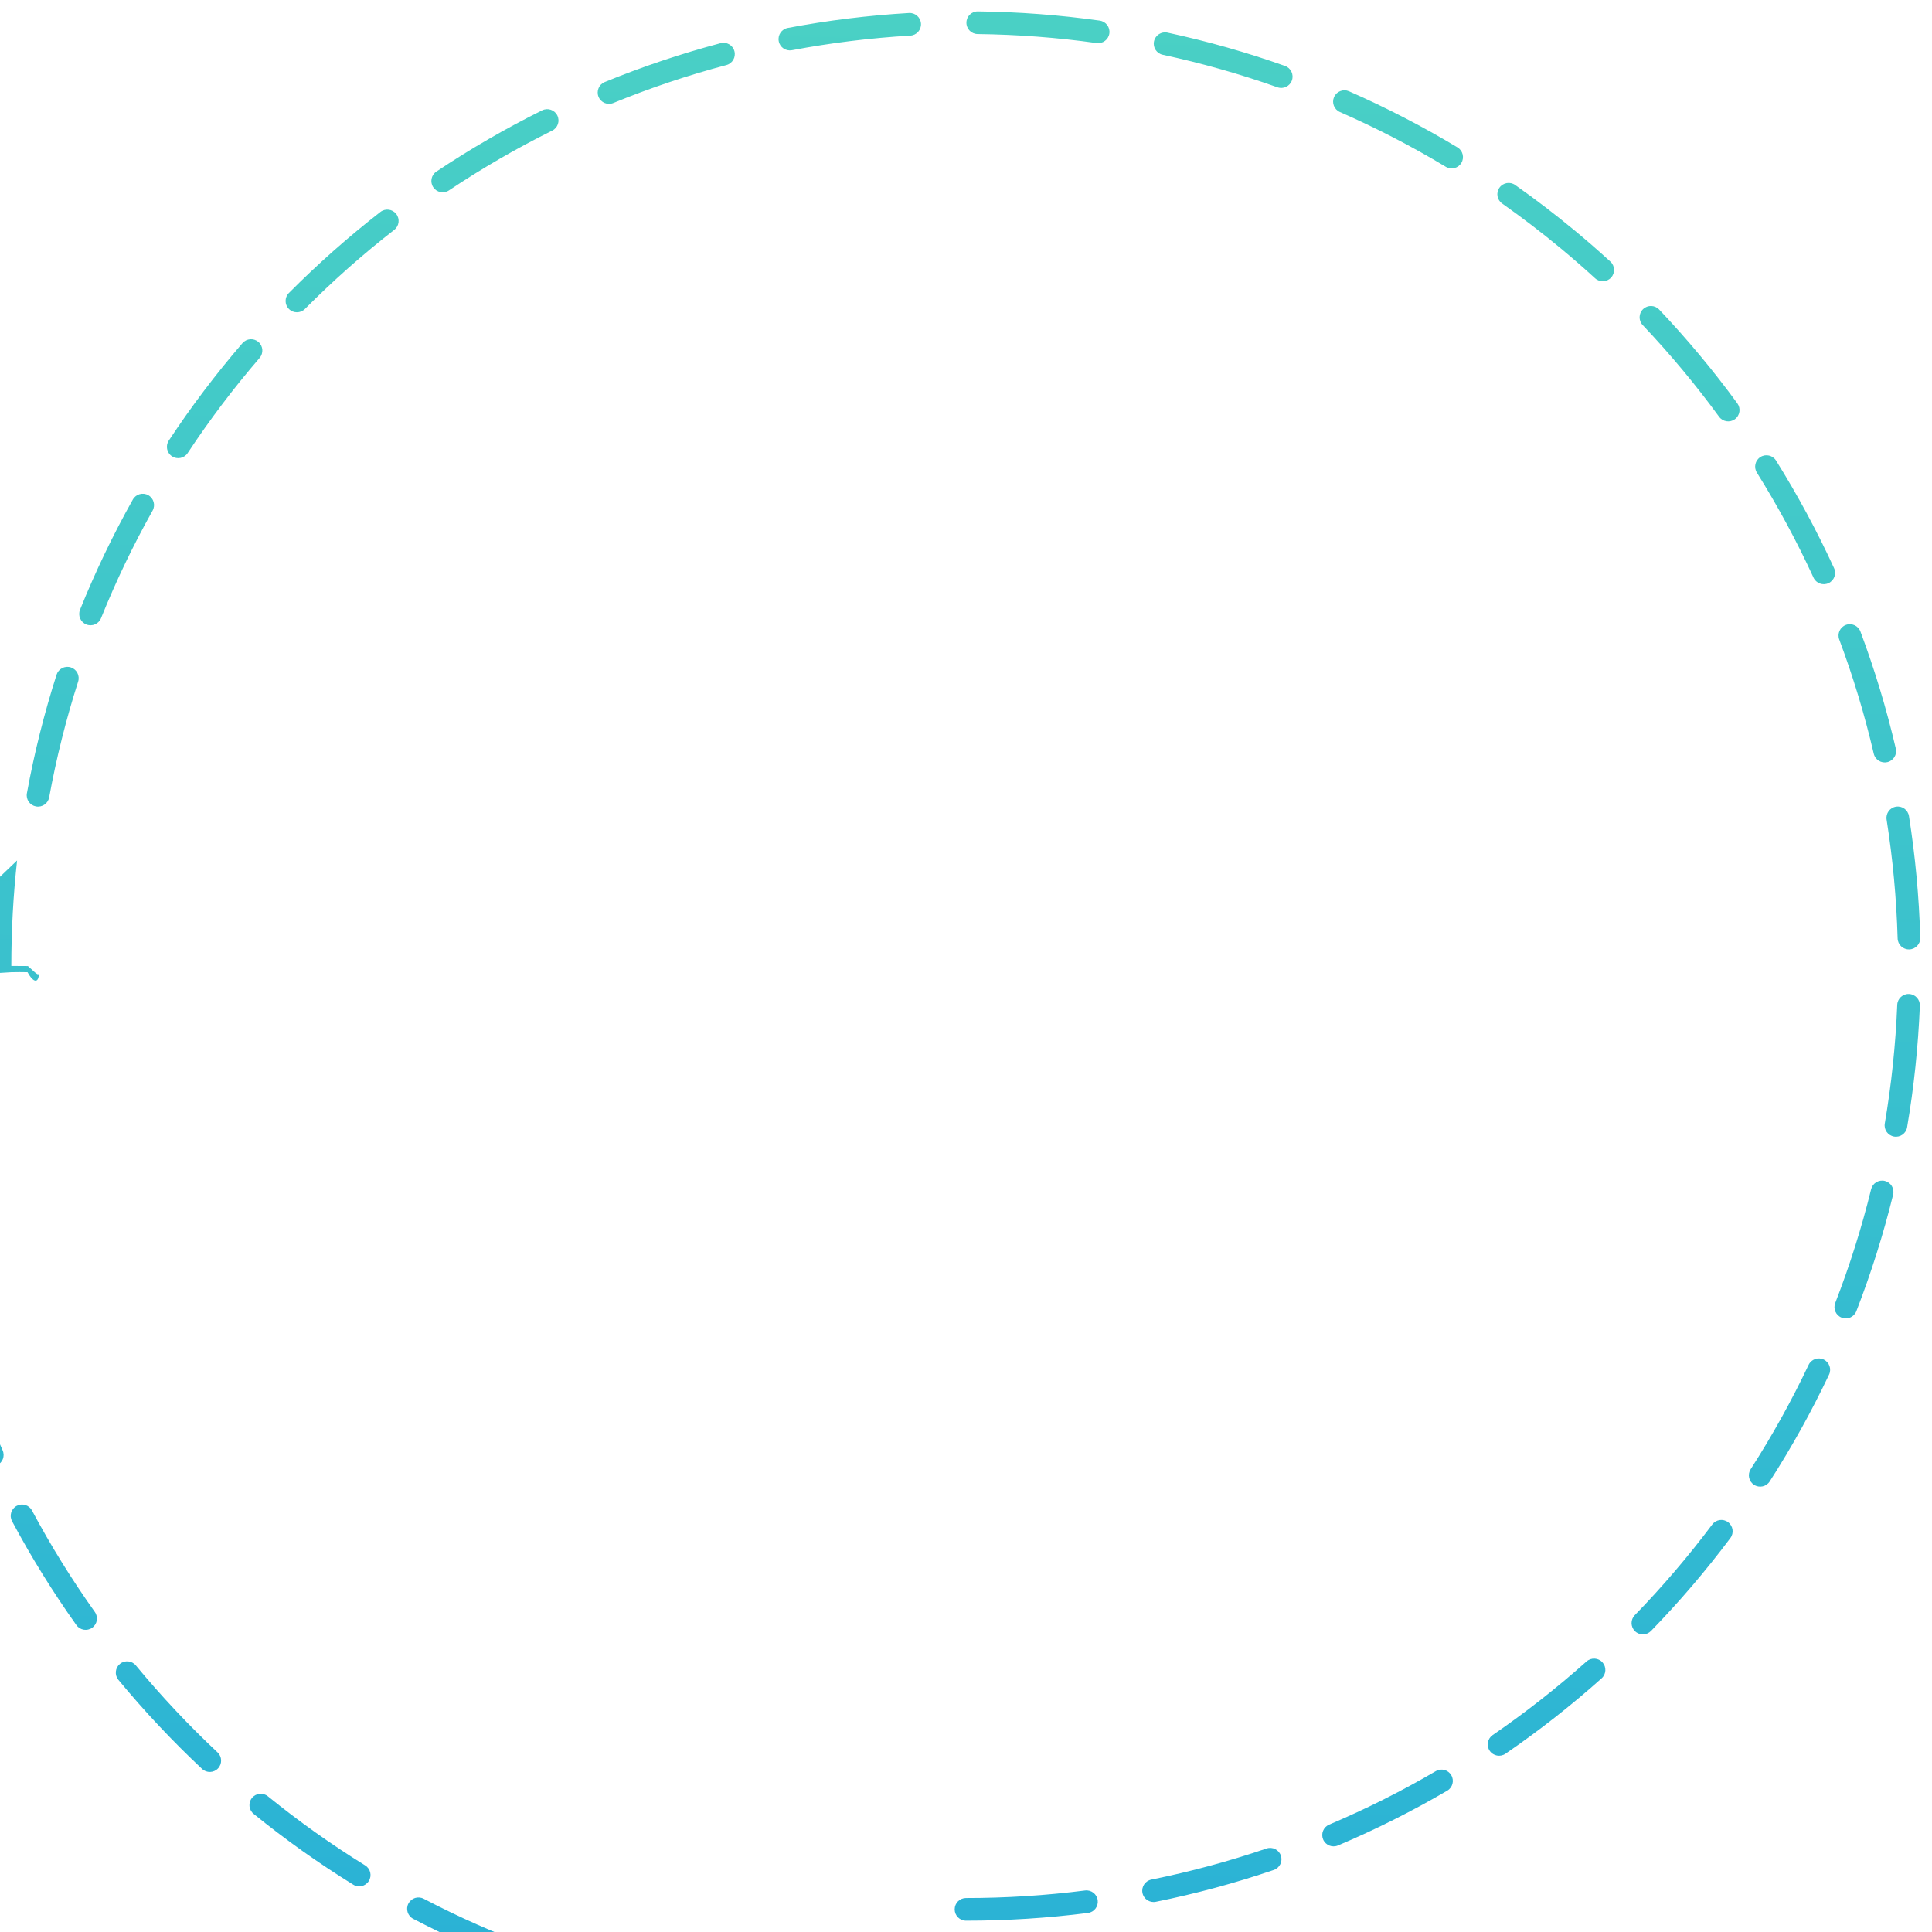 <svg width="256" height="256" viewBox="0 0 256 256" xmlns="http://www.w3.org/2000/svg">
  <title>
    Artboard
  </title>
  <defs>
    <linearGradient x1="47.825%" y1="100%" x2="50%" y2="0%" id="a">
      <stop stop-color="#29B1D6" offset="0%"/>
      <stop stop-color="#4AD0C5" offset="100%"/>
    </linearGradient>
  </defs>
  <path d="M128 254.5c-.828 0-1.5-.672-1.5-1.5s.672-1.5 1.5-1.5c5.307 0 10.572-.335 15.774-.998.822-.105 1.573.477 1.678 1.298.105.822-.477 1.573-1.298 1.678C138.825 254.157 133.434 254.5 128 254.5zm25.149-2.5c5.31-1.071 10.531-2.481 15.635-4.219.784-.267 1.204-1.119.937-1.903-.267-.784-1.119-1.204-1.903-.937-4.982 1.696-10.078 3.072-15.262 4.118-.812.164-1.338.955-1.174 1.767.164.812.955 1.338 1.767 1.174zm24.141-7.463c4.979-2.108 9.813-4.534 14.476-7.261.715-.418.956-1.337.538-2.052-.418-.715-1.337-.956-2.052-.538-4.552 2.662-9.272 5.03-14.132 7.088-.763.323-1.119 1.203-.796 1.966.323.763 1.203 1.119 1.966.796zm22.191-12.154c4.453-3.056 8.708-6.393 12.738-9.991.618-.552.672-1.5.12-2.118-.552-.618-1.5-.672-2.118-.12-3.934 3.513-8.089 6.772-12.437 9.755-.683.469-.857 1.402-.388 2.085.469.683 1.402.857 2.085.388zm19.287-16.272c3.764-3.876 7.277-7.989 10.517-12.312.497-.663.362-1.603-.301-2.1-.663-.497-1.603-.362-2.1.301-3.164 4.221-6.594 8.236-10.269 12.021-.577.594-.563 1.544.031 2.121s1.544.563 2.121-.031zm15.728-19.812c2.92-4.544 5.548-9.272 7.864-14.155.355-.749.036-1.643-.713-1.998-.749-.355-1.643-.036-1.998.713-2.261 4.767-4.826 9.382-7.677 13.819-.448.697-.246 1.625.451 2.073.697.448 1.625.246 2.073-.451zm11.482-22.56c1.951-5.029 3.579-10.186 4.871-15.444.198-.804-.294-1.617-1.099-1.815-.804-.198-1.617.294-1.815 1.099-1.261 5.132-2.85 10.165-4.755 15.075-.3.772.084 1.641.856 1.941.772.3 1.641-.084 1.941-.856zm6.724-24.365c.902-5.301 1.468-10.676 1.69-16.103.034-.828-.61-1.526-1.437-1.56-.828-.034-1.526.61-1.56 1.437-.217 5.299-.77 10.547-1.65 15.722-.139.817.41 1.591 1.227 1.73.817.139 1.591-.41 1.73-1.227zm1.744-25.116c-.158-5.43-.659-10.811-1.497-16.122-.129-.818-.897-1.377-1.715-1.248-.818.129-1.377.897-1.248 1.715.818 5.185 1.307 10.439 1.461 15.741.024.828.715 1.48 1.543 1.456.828-.024 1.48-.715 1.456-1.543zm-3.242-25.07c-1.229-5.274-2.794-10.45-4.684-15.502-.29-.776-1.155-1.17-1.93-.879-.776.29-1.17 1.155-.879 1.93 1.845 4.931 3.372 9.984 4.572 15.132.188.807.994 1.309 1.801 1.121.807-.188 1.309-.994 1.121-1.801zm-8.179-23.905c-2.255-4.911-4.823-9.671-7.686-14.251-.439-.702-1.365-.916-2.067-.477-.702.439-.916 1.365-.477 2.067 2.795 4.471 5.302 9.118 7.503 13.912.346.753 1.236 1.083 1.989.737.753-.346 1.083-1.236.737-1.989zM230.21 53.451c-3.187-4.362-6.649-8.517-10.365-12.438-.57-.601-1.519-.627-2.121-.057-.601.57-.627 1.519-.057 2.121 3.628 3.829 7.009 7.886 10.12 12.145.489.669 1.427.815 2.096.326.669-.489.815-1.427.326-2.096zm-16.825-18.788c-1.523-1.394-3.08-2.751-4.668-4.069-2.573-2.134-5.221-4.16-7.947-6.081-.677-.477-1.613-.315-2.09.362-.477.677-.315 1.613.362 2.09 2.662 1.875 5.248 3.854 7.759 5.937 1.551 1.287 3.071 2.612 4.558 3.973.611.559 1.56.517 2.119-.094.559-.611.517-1.56-.094-2.119zm-20.26-15.133c-4.628-2.784-9.431-5.27-14.381-7.44-.759-.333-1.643.013-1.976.772-.333.759.013 1.643.772 1.976 4.832 2.118 9.521 4.545 14.038 7.264.71.427 1.632.198 2.059-.512.427-.71.198-1.632-.512-2.059zM170.274 8.737c-5.083-1.802-10.284-3.277-15.58-4.415-.81-.174-1.608.342-1.782 1.151-.174.81.342 1.608 1.151 1.782 5.169 1.11 10.246 2.55 15.207 4.309.781.277 1.638-.132 1.915-.913.277-.781-.132-1.638-.913-1.915zM145.717 2.731c-5.322-.746-10.711-1.155-16.144-1.221-.828-.01-1.508.653-1.518 1.482-.01.828.653 1.508 1.482 1.518 5.306.065 10.568.464 15.765 1.193.82.115 1.579-.457 1.694-1.277.115-.82-.457-1.579-1.277-1.694zm-25.266-1.009c-5.42.319-10.784.982-16.07 1.98-.814.154-1.349.938-1.196 1.752.154.814.938 1.349 1.752 1.196 5.16-.975 10.397-1.621 15.689-1.933.827-.049 1.458-.759 1.409-1.586-.049-.827-.759-1.458-1.586-1.409zM95.482 5.719c-5.232 1.388-10.358 3.109-15.352 5.152-.767.314-1.134 1.19-.82 1.956.314.767 1.19 1.134 1.956.82 4.874-1.994 9.878-3.675 14.985-5.029.801-.212 1.278-1.034 1.065-1.834-.212-.801-1.034-1.278-1.834-1.065zM71.837 14.62c-4.84 2.402-9.52 5.113-14.012 8.113-.689.46-.874 1.392-.414 2.08.46.689 1.392.874 2.08.414 4.386-2.929 8.954-5.576 13.68-7.921.742-.368 1.045-1.268.677-2.01-.368-.742-1.268-1.045-2.01-.677zM50.4 28.09c-4.264 3.316-8.313 6.902-12.121 10.733-.584.588-.581 1.537.006 2.121.588.584 1.537.581 2.121-.006 3.719-3.741 7.672-7.242 11.835-10.48.654-.509.772-1.451.263-2.105-.509-.654-1.451-.772-2.105-.263zM32.127 45.47c-3.526 4.092-6.788 8.406-9.764 12.913-.456.691-.266 1.622.425 2.078.691.456 1.622.266 2.078-.425 2.906-4.401 6.091-8.612 9.534-12.608.541-.628.47-1.575-.157-2.115-.628-.541-1.575-.47-2.115.157zM17.603 66.19c-2.643 4.71-4.981 9.586-7 14.602-.309.769.063 1.642.831 1.952.769.309 1.642-.063 1.952-.831 1.971-4.896 4.254-9.656 6.833-14.254.405-.722.148-1.637-.574-2.042-.722-.405-1.637-.148-2.042.574zM7.496 89.404c-1.643 5.134-2.957 10.378-3.931 15.708-.149.815.391 1.596 1.206 1.745.815.149 1.596-.391 1.745-1.206.951-5.203 2.233-10.322 3.837-15.333.253-.789-.182-1.633-.971-1.886-.789-.253-1.633.182-1.886.971zm-5.232 24.612c-.508 4.618-.764 9.281-.764 13.975-.6e-7.738.006 1.467.019 2.197.014.828.697 1.488 1.525 1.474.828-.014 1.488-.697 1.474-1.525-.012-.713-.018-1.426-.018-2.146 0-4.585.25-9.138.746-13.647.091-.823-.504-1.564-1.327-1.655-.823-.091-1.564.504-1.655 1.327zm-.267 25.274c.478 5.405 1.299 10.748 2.455 16.004.178.809.978 1.321 1.787 1.143.809-.178 1.321-.978 1.143-1.787-1.129-5.131-1.93-10.347-2.397-15.624-.073-.825-.801-1.435-1.626-1.362-.825.073-1.435.801-1.362 1.626zm4.739 24.842c1.544 5.188 3.419 10.262 5.611 15.195.336.757 1.223 1.098 1.98.761.757-.336 1.098-1.223.761-1.98-2.14-4.816-3.971-9.768-5.477-14.832-.236-.794-1.071-1.246-1.865-1.01-.794.236-1.246 1.071-1.01 1.865zm9.599 23.36c2.545 4.767 5.394 9.366 8.527 13.769.48.675 1.417.833 2.092.352.675-.48.833-1.417.352-2.092-3.059-4.298-5.84-8.788-8.325-13.442-.39-.731-1.299-1.007-2.03-.617-.731.39-1.007 1.299-.617 2.03zm14.093 21.023c3.44 4.164 7.144 8.106 11.085 11.801.604.567 1.554.536 2.12-.069.567-.604.536-1.554-.069-2.12-3.849-3.607-7.465-7.456-10.824-11.522-.528-.639-1.473-.729-2.112-.201-.639.528-.729 1.473-.201 2.112zm17.918 17.761c4.196 3.405 8.605 6.539 13.2 9.381.705.436 1.629.218 2.065-.487.436-.705.218-1.629-.487-2.065-4.486-2.775-8.791-5.835-12.887-9.159-.643-.522-1.588-.424-2.11.22-.522.643-.424 1.588.22 2.11zm21.144 13.906c4.786 2.501 9.73 4.694 14.805 6.562.777.286 1.64-.112 1.926-.889.286-.777-.112-1.64-.889-1.926-4.954-1.824-9.78-3.964-14.452-6.406-.734-.384-1.64-.1-2.024.635-.384.734-.1 1.64.635 2.024zm23.51 9.411c5.178 1.488 10.459 2.644 15.818 3.459.819.125 1.584-.438 1.709-1.257.125-.819-.438-1.584-1.257-1.709-5.231-.796-10.386-1.925-15.441-3.377-.796-.229-1.627.231-1.856 1.027-.229.796.231 1.627 1.027 1.856zm24.747 4.495c-.826-.066-1.442-.789-1.375-1.615.066-.826.789-1.442 1.615-1.375 3.314.266 6.65.4 10.002.4.828 0 1.5.672 1.5 1.5-0.0.828-.672 1.5-1.5 1.5-3.432-0-6.848-.137-10.242-.409z" fill="url(#a)"/>
</svg>
